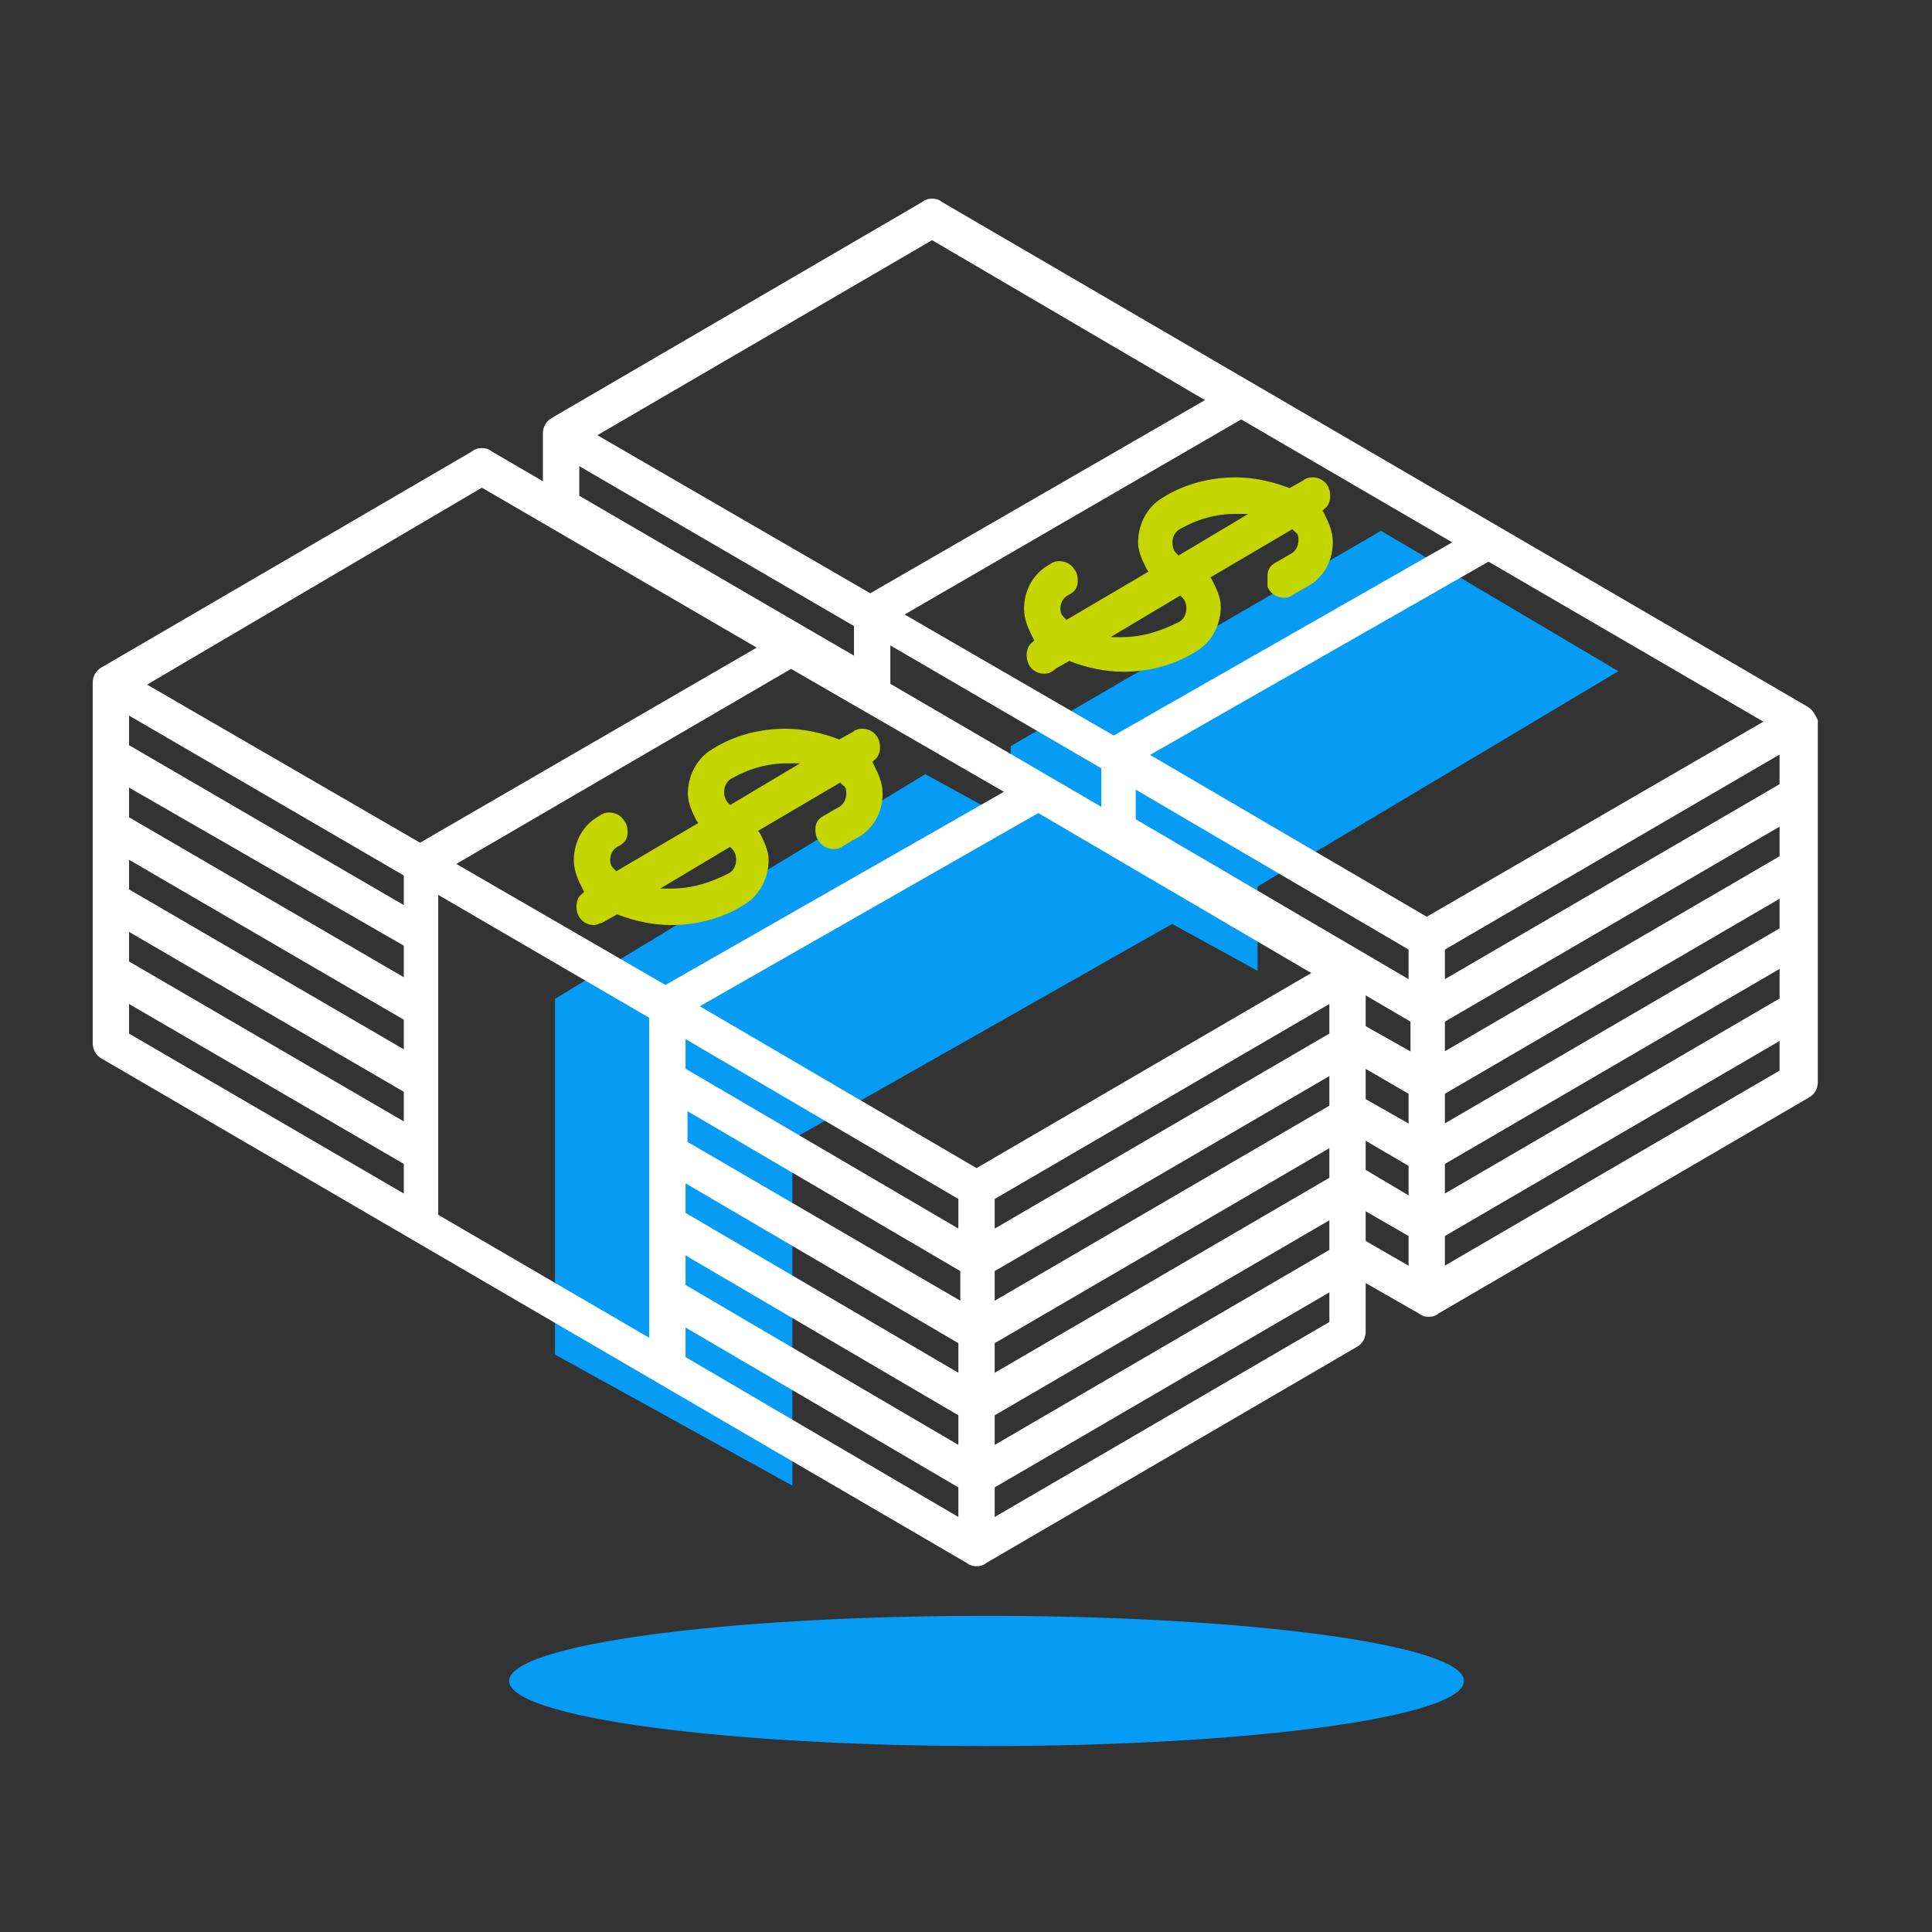 <svg width="80" height="80" viewBox="0 0 80 80" fill="none" xmlns="http://www.w3.org/2000/svg">
<rect x="0" y="0" width="80" height="80" fill="#333333" stroke="none"/>
<path d="M22.982 56.09V41.36L38.314 32.057L41.852 33.995V30.894L57.184 21.979L67.012 27.793L52.073 36.709V40.197L48.535 38.259L32.81 47.175V61.517L22.982 56.09Z" fill="#069CF5"/>
<path d="M40.436 64.58C40.356 64.58 40.276 64.58 40.196 64.5L4.351 43.601C4.191 43.52 4.111 43.359 4.111 43.197V28.269C4.111 28.108 4.191 27.947 4.351 27.866L19.713 18.909C19.793 18.828 19.873 18.828 19.953 18.828C20.033 18.828 20.113 18.828 20.193 18.909L56.038 39.808C56.198 39.889 56.278 40.05 56.278 40.212V55.139C56.278 55.301 56.198 55.462 56.038 55.543L40.676 64.5C40.596 64.58 40.516 64.58 40.436 64.58ZM28.114 56.35L39.956 63.289V61.433L28.114 54.494V56.35ZM40.916 61.433V63.289L55.318 54.897V53.041L40.916 61.433ZM28.114 53.364L39.956 60.304V58.448L28.114 51.508V53.364ZM40.916 58.448V60.304L55.318 51.912V50.056L40.916 58.448ZM28.114 50.379L39.956 57.318V55.462L28.114 48.523V50.379ZM40.916 55.462V57.318L55.318 48.926V47.07L40.916 55.462ZM17.873 50.459L27.154 55.866V41.987L17.873 36.581V50.459ZM28.114 47.393L40.036 54.333V52.477L28.194 45.537V47.393H28.114ZM40.916 52.477V54.333L55.318 45.941V44.085L40.916 52.477ZM28.114 44.408L39.956 51.347V49.491L28.114 42.552V44.408ZM40.916 49.491V51.347L55.318 42.955V41.099L40.916 49.491ZM5.071 42.955L16.993 49.895V48.039L5.071 41.099V42.955ZM28.434 41.664L40.436 48.684L54.837 40.292L42.996 33.353L28.434 41.664ZM5.071 39.969L16.993 46.909V45.053L5.071 38.114V39.969ZM5.071 36.984L16.993 43.923V42.068L5.071 35.128V36.984ZM18.353 35.774L27.554 41.099L42.116 32.788L32.755 27.382L18.353 35.774ZM5.071 33.998L16.993 40.938V39.001L5.071 32.142V33.998ZM5.071 31.013L16.993 37.952V36.096L5.071 29.157V31.013ZM5.551 28.35L17.393 35.209L31.875 26.817L19.953 19.878L5.551 28.35Z" fill="white" stroke="white" stroke-width="0.544" stroke-miterlimit="10"/>
<path d="M24.594 38.033C24.434 38.033 24.274 37.952 24.194 37.791C24.114 37.63 24.114 37.307 24.274 37.226L24.514 36.984L24.354 36.661C24.194 36.338 24.034 36.016 24.034 35.612C24.034 34.967 24.354 34.321 24.994 33.998C25.074 33.918 25.154 33.918 25.234 33.918C25.394 33.918 25.554 33.998 25.634 34.16C25.714 34.24 25.714 34.402 25.714 34.483C25.714 34.644 25.634 34.725 25.474 34.805C25.154 34.967 24.994 35.289 24.994 35.612C24.994 35.854 25.074 36.016 25.234 36.177L25.474 36.419L29.314 34.16L29.074 33.837C28.914 33.514 28.754 33.191 28.754 32.869C28.754 32.223 29.074 31.578 29.634 31.255C30.514 30.69 31.555 30.448 32.515 30.448C33.235 30.448 33.955 30.609 34.595 30.852L34.755 30.932L35.475 30.529C35.555 30.448 35.635 30.448 35.715 30.448C35.875 30.448 36.035 30.529 36.115 30.69C36.195 30.852 36.195 31.174 36.035 31.255L35.795 31.497L35.955 31.82C36.115 32.142 36.275 32.465 36.275 32.869C36.275 33.514 35.955 34.16 35.315 34.483L34.755 34.805C34.675 34.886 34.595 34.886 34.515 34.886C34.355 34.886 34.195 34.805 34.115 34.644C34.035 34.563 34.035 34.402 34.035 34.321C34.035 34.16 34.115 34.079 34.275 33.998L34.835 33.676C35.155 33.514 35.315 33.191 35.315 32.869C35.315 32.707 35.315 32.465 35.075 32.304L34.835 32.062L30.994 34.321L31.235 34.644C31.395 34.967 31.555 35.289 31.555 35.612C31.555 36.258 31.235 36.903 30.674 37.226C29.794 37.791 28.754 38.033 27.794 38.033C27.074 38.033 26.354 37.872 25.714 37.63L25.554 37.549L24.834 37.952C24.754 37.952 24.674 38.033 24.594 38.033ZM26.354 37.065H27.794C28.674 37.065 29.474 36.823 30.274 36.419C30.594 36.258 30.755 35.935 30.755 35.612C30.755 35.532 30.755 35.209 30.514 34.967L30.274 34.725L26.354 37.065ZM32.595 31.336C31.715 31.336 30.915 31.578 30.194 31.981C29.874 32.142 29.714 32.465 29.714 32.788C29.714 32.869 29.714 33.191 29.954 33.434L30.194 33.676L34.115 31.336H32.595Z" fill="#C4D600" stroke="#C4D600" stroke-width="0.544" stroke-miterlimit="10"/>
<path d="M74.68 29.48L38.836 8.581C38.755 8.5 38.675 8.5 38.596 8.5C38.516 8.5 38.435 8.5 38.355 8.581L22.994 17.537C22.834 17.618 22.753 17.779 22.753 17.941V21.249C23.314 21.411 23.714 21.653 24.114 21.975L35.235 28.431C35.795 28.592 36.195 28.834 36.595 29.157V26.252L45.876 31.658V34.725C46.197 34.805 46.517 34.967 46.837 35.209L58.678 42.148V44.004L55.958 42.471C56.038 42.874 56.038 43.197 55.958 43.601L58.598 45.134V46.99L55.478 45.215C55.558 45.618 55.558 45.941 55.558 46.344L58.598 48.119V49.975L55.878 48.361C55.878 48.442 55.878 48.523 55.878 48.603C55.878 48.926 55.878 49.168 55.798 49.41L58.598 51.024V52.88L55.798 51.266C55.878 51.508 55.958 51.831 55.958 52.154C55.958 52.235 55.958 52.396 55.958 52.477L58.918 54.171C58.998 54.252 59.078 54.252 59.158 54.252C59.238 54.252 59.318 54.252 59.398 54.171L74.76 45.215C74.92 45.134 75 44.972 75 44.811V29.883C74.92 29.722 74.84 29.56 74.68 29.48ZM35.635 27.624L23.714 20.684V18.828L35.635 25.768V27.624ZM36.035 24.88L24.194 18.022L38.596 9.63L50.437 16.569L36.035 24.88ZM46.116 30.771L36.915 25.445L51.397 17.053L60.678 22.46L46.116 30.771ZM58.598 41.019L46.757 34.079V32.223L58.598 39.163V41.019ZM59.078 38.275L47.077 31.255L61.638 22.944L73.56 29.883L59.078 38.275ZM73.96 44.488L59.558 52.88V51.024L73.96 42.632V44.488ZM73.96 41.503L59.558 49.895V48.039L73.96 39.647V41.503ZM73.96 38.598L59.558 46.99V45.134L73.96 36.742V38.598ZM73.96 35.612L59.558 44.004V42.148L73.96 33.756V35.612ZM73.96 32.627L59.558 41.019V39.163L73.96 30.771V32.627Z" fill="white" stroke="white" stroke-width="0.544" stroke-miterlimit="10"/>
<path d="M43.236 27.624C43.076 27.624 42.916 27.543 42.836 27.382C42.756 27.22 42.756 26.898 42.916 26.817L43.156 26.575L42.996 26.252C42.836 25.929 42.676 25.607 42.676 25.203C42.676 24.558 42.996 23.912 43.636 23.589C43.716 23.509 43.796 23.509 43.876 23.509C44.036 23.509 44.196 23.589 44.276 23.751C44.356 23.831 44.356 23.993 44.356 24.073C44.356 24.235 44.276 24.316 44.116 24.396C43.796 24.558 43.636 24.88 43.636 25.203C43.636 25.445 43.716 25.607 43.876 25.768L44.116 26.01L47.957 23.751L47.717 23.428C47.556 23.105 47.397 22.782 47.397 22.46C47.397 21.814 47.717 21.169 48.277 20.846C49.157 20.281 50.197 20.039 51.157 20.039C51.877 20.039 52.597 20.2 53.237 20.442L53.397 20.523L54.117 20.12C54.197 20.039 54.277 20.039 54.357 20.039C54.517 20.039 54.677 20.12 54.757 20.281C54.837 20.442 54.837 20.765 54.677 20.846L54.437 21.088L54.597 21.411C54.757 21.733 54.917 22.056 54.917 22.46C54.917 23.105 54.597 23.751 53.957 24.073L53.397 24.396C53.317 24.477 53.237 24.477 53.157 24.477C52.997 24.477 52.837 24.396 52.757 24.235C52.757 24.073 52.757 23.993 52.757 23.831C52.757 23.67 52.837 23.589 52.997 23.509L53.557 23.186C53.877 23.024 54.037 22.702 54.037 22.379C54.037 22.218 54.037 21.975 53.797 21.814L53.557 21.572L49.717 23.831L49.957 24.154C50.117 24.477 50.277 24.8 50.277 25.122C50.277 25.768 49.957 26.413 49.397 26.736C48.517 27.301 47.477 27.543 46.516 27.543C45.796 27.543 45.076 27.382 44.436 27.14L44.276 27.059L43.556 27.462C43.396 27.624 43.316 27.624 43.236 27.624ZM44.996 26.655H46.436C47.316 26.655 48.117 26.413 48.917 26.01C49.237 25.849 49.397 25.526 49.397 25.203C49.397 25.122 49.397 24.8 49.157 24.558L48.917 24.316L44.996 26.655ZM51.157 21.007C50.277 21.007 49.477 21.249 48.757 21.653C48.437 21.814 48.277 22.137 48.277 22.46C48.277 22.54 48.277 22.863 48.517 23.105L48.757 23.347L52.677 21.007H51.157Z" fill="#C4D600" stroke="#C4D600" stroke-width="0.544" stroke-miterlimit="10"/>
<path d="M40.853 72.3C51.773 72.3 60.623 71.098 60.623 69.604C60.623 68.12 51.773 66.908 40.853 66.908C29.933 66.908 21.084 68.111 21.084 69.604C21.084 71.098 29.933 72.3 40.853 72.3Z" fill="#069CF5"/>
</svg>
